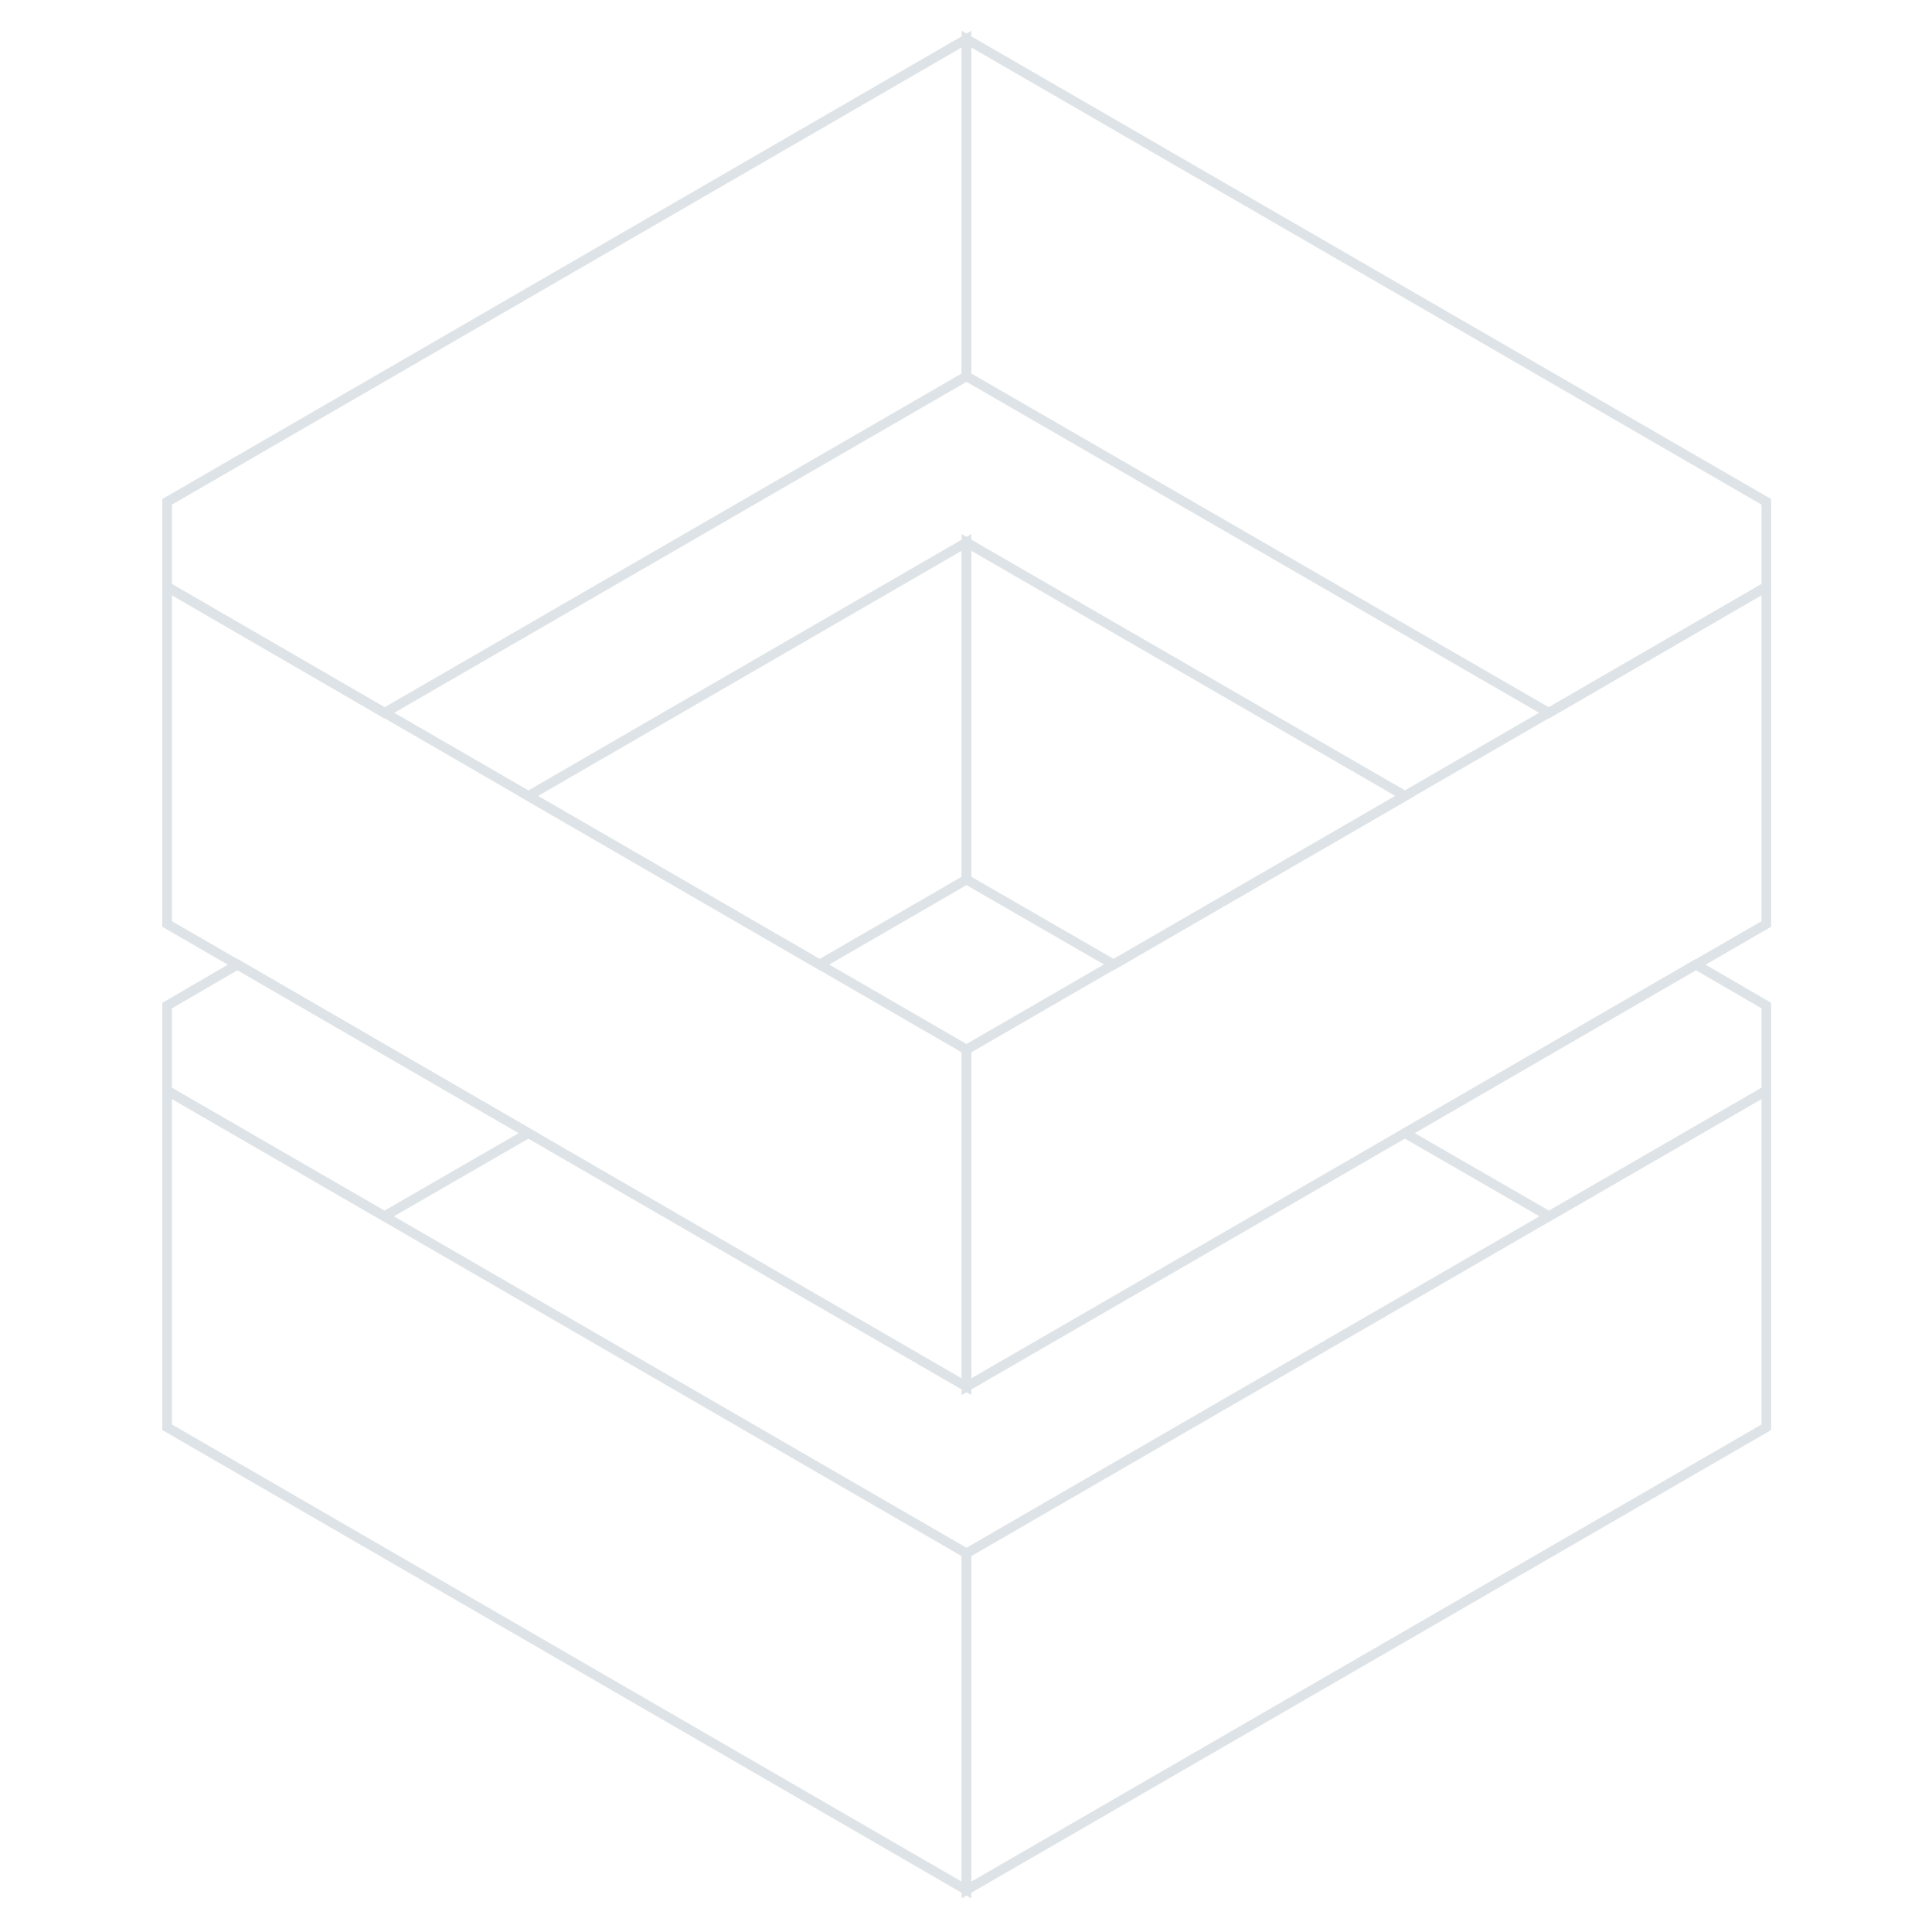 <?xml version="1.0" encoding="utf-8"?>
<!-- Generator: Adobe Illustrator 26.2.1, SVG Export Plug-In . SVG Version: 6.00 Build 0)  -->
<svg version="1.1" id="Layer_1" xmlns="http://www.w3.org/2000/svg" xmlns:xlink="http://www.w3.org/1999/xlink" x="0px" y="0px"
	 width="400px" height="400px" viewBox="0 0 400 400" style="enable-background:new 0 0 400 400;" xml:space="preserve">
<style type="text/css">
	.st0{fill-rule:evenodd;clip-rule:evenodd;fill:none;stroke:#DEE3E7;stroke-width:2;stroke-miterlimit:10;}
</style>
<g>
	<polygon class="st0" points="290.9,164.8 200.1,112.3 200.1,182.1 230.6,199.7 	"/>
	<polygon class="st0" points="290.9,234.6 320.7,251.8 365.7,225.8 365.7,208.2 351.1,199.7 	"/>
</g>
<polygon class="st0" points="200.1,321.6 200.1,391.3 365.7,295.5 365.7,225.8 "/>
<polygon class="st0" points="200.1,8.1 200.1,77.9 320.7,147.6 365.7,121.5 365.7,103.9 "/>
<polygon class="st0" points="200.1,217.3 200.1,287.1 365.7,191.3 365.7,121.5 "/>
<g>
	<polygon class="st0" points="109.4,164.8 200.1,112.3 200.1,182.1 169.7,199.7 	"/>
	<polygon class="st0" points="109.4,234.6 79.6,251.8 34.6,225.8 34.6,208.2 49.2,199.7 	"/>
</g>
<polygon class="st0" points="200.1,321.6 200.1,391.3 34.6,295.5 34.6,225.8 "/>
<polygon class="st0" points="200.1,8.1 200.1,77.9 79.6,147.6 34.6,121.5 34.6,103.9 "/>
<polygon class="st0" points="200.1,217.3 200.1,287.1 34.6,191.3 34.6,121.5 "/>
</svg>
